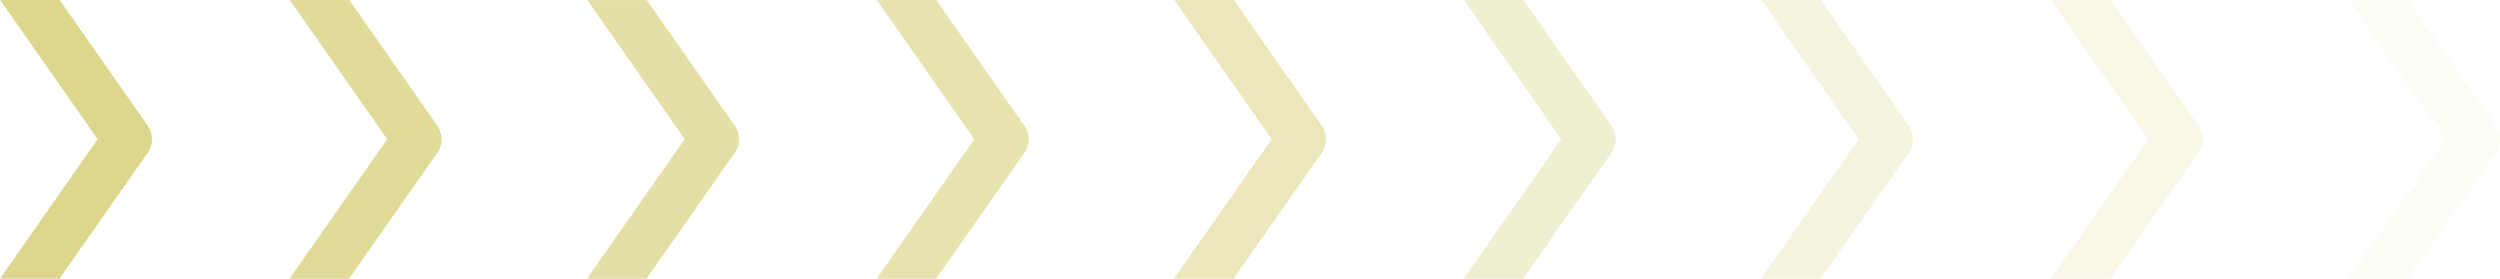 <svg xmlns="http://www.w3.org/2000/svg" width="127.221" height="14.181" viewBox="0 0 127.221 14.181"> <g id="Group_18621" data-name="Group 18621" transform="translate(0 0)"> <path id="Path_44306" data-name="Path 44306" d="M165.991,667.575l0,0-4.477-6.393H158.49l4.956,7.081-4.972,7.1H161.5l4.4-6.277a1.237,1.237,0,0,0,.094-1.51" transform="translate(-38.983 -661.18)" fill="#ddd78d" opacity="0.1"/> <path id="Path_44307" data-name="Path 44307" d="M193.348,667.575l0,0-4.477-6.393h-3.028l4.958,7.081-4.971,7.1h3.027l4.4-6.277a1.237,1.237,0,0,0,.094-1.51" transform="translate(-111.348 -661.18)" fill="#ddd78d" opacity="0.4"/> <path id="Path_44312" data-name="Path 44312" d="M220.709,667.575l0,0-4.477-6.393h-3.027l4.958,7.081-4.974,7.1h3.028l4.4-6.277a1.24,1.24,0,0,0,.093-1.51" transform="translate(-183.319 -661.18)" fill="#ddd78d" opacity="0.8"/> <path id="Path_44308" data-name="Path 44308" d="M175.111,667.575l0,0-4.477-6.393h-3.027l4.958,7.081-4.973,7.1h3.027l4.4-6.277a1.237,1.237,0,0,0,.093-1.51" transform="translate(-63.239 -661.18)" fill="#ddd78d" opacity="0.2"/> <path id="Path_44309" data-name="Path 44309" d="M202.468,667.575l0,0-4.478-6.393h-3.026l4.956,7.081-4.972,7.1h3.027l4.4-6.277a1.237,1.237,0,0,0,.094-1.51" transform="translate(-135.206 -661.18)" fill="#ddd78d" opacity="0.6"/> <path id="Path_44313" data-name="Path 44313" d="M229.826,667.575l0,0-4.479-6.393h-3.027l4.958,7.081-4.973,7.1h3.029l4.4-6.277a1.23,1.23,0,0,0,.093-1.51" transform="translate(-207.572 -661.18)" fill="#ddd78d" opacity="0.9"/> <path id="Path_44310" data-name="Path 44310" d="M184.227,667.575l0,0-4.479-6.393h-3.027l4.958,7.081-4.973,7.1h3.029l4.4-6.277a1.233,1.233,0,0,0,.093-1.51" transform="translate(-87.092 -661.18)" fill="#ddd78d" opacity="0.3"/> <path id="Path_44311" data-name="Path 44311" d="M211.588,667.575l0,0-4.477-6.393h-3.027l4.956,7.081-4.971,7.1H207.1l4.4-6.277a1.234,1.234,0,0,0,.094-1.51" transform="translate(-159.461 -661.18)" fill="#ddd78d" opacity="0.7"/> <path id="Path_44314" data-name="Path 44314" d="M238.947,667.575l0,0-4.479-6.393h-3.027l4.958,7.081-4.972,7.1h3.028l4.4-6.277a1.237,1.237,0,0,0,.094-1.51" transform="translate(-231.43 -661.18)" fill="#ddd78d"/> </g> </svg> 